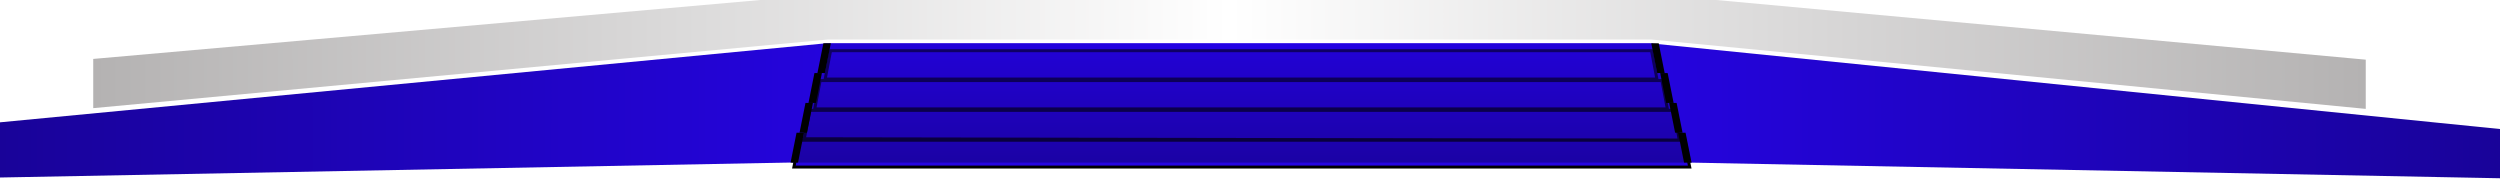<svg width="1676" height="123" viewBox="0 0 1676 123" fill="none" xmlns="http://www.w3.org/2000/svg">
<g filter="url(#filter0_i_238_315)">
<path d="M62.5 76.5V43.5L555 0H1107L1586 44V77L1107 30.5H555L62.5 76.5Z" fill="url(#paint0_linear_238_315)"/>
</g>
<path d="M0 119V82L554 29H1106L1676 86.5V119.5L1106 108.5H554L0 119Z" fill="url(#paint1_linear_238_315)"/>
<g filter="url(#filter1_d_238_315)">
<path d="M1107.17 30L1110.79 49H553.209L556.828 30H1107.17Z" fill="#2605E1" stroke="black" stroke-width="2"/>
<path d="M1114.14 50L1117.79 69H546.209L549.828 50H1114.14Z" fill="#2605E1" stroke="black" stroke-width="2"/>
<path d="M1122.17 70L1125.8 89.997L539.211 89.002L542.887 70H1122.17Z" fill="#2605E1" stroke="black" stroke-width="2"/>
<path d="M1129.12 90L1132.78 108H532.22L535.819 90H1129.12Z" fill="#2605E1" stroke="black" stroke-width="2"/>
</g>
<path opacity="0.5" d="M1134 109H531L535 90H538L542.062 70H545L549 50H552L556 29H1108L1112 50H1114.97L1119 70H1123L1127 90H1129.93L1134 109Z" fill="url(#paint2_linear_238_315)"/>
<path d="M1112 29H1107L1111 49H1116L1112 29Z" fill="black"/>
<path d="M1118 49H1113L1117 69H1122L1118 49Z" fill="black"/>
<path d="M1124 69H1119L1123 89H1128L1124 69Z" fill="black"/>
<path d="M1130 89H1125L1129 109H1134L1130 89Z" fill="black"/>
<path d="M552 29H557L553 49H548L552 29Z" fill="black"/>
<path d="M546 49H551L547 69H542L546 49Z" fill="black"/>
<path d="M540 69H545L541 89H536L540 69Z" fill="black"/>
<path d="M534 89H539L535 109H530L534 89Z" fill="black"/>
<defs>
<filter id="filter0_i_238_315" x="62.5" y="-4" width="1523.5" height="81" filterUnits="userSpaceOnUse" color-interpolation-filters="sRGB">
<feFlood flood-opacity="0" result="BackgroundImageFix"/>
<feBlend mode="normal" in="SourceGraphic" in2="BackgroundImageFix" result="shape"/>
<feColorMatrix in="SourceAlpha" type="matrix" values="0 0 0 0 0 0 0 0 0 0 0 0 0 0 0 0 0 0 127 0" result="hardAlpha"/>
<feOffset dy="-4"/>
<feGaussianBlur stdDeviation="4"/>
<feComposite in2="hardAlpha" operator="arithmetic" k2="-1" k3="1"/>
<feColorMatrix type="matrix" values="0 0 0 0 0 0 0 0 0 0 0 0 0 0 0 0 0 0 0.1 0"/>
<feBlend mode="normal" in2="shape" result="effect1_innerShadow_238_315"/>
</filter>
<filter id="filter1_d_238_315" x="521" y="23" width="623" height="100" filterUnits="userSpaceOnUse" color-interpolation-filters="sRGB">
<feFlood flood-opacity="0" result="BackgroundImageFix"/>
<feColorMatrix in="SourceAlpha" type="matrix" values="0 0 0 0 0 0 0 0 0 0 0 0 0 0 0 0 0 0 127 0" result="hardAlpha"/>
<feOffset dy="4"/>
<feGaussianBlur stdDeviation="5"/>
<feComposite in2="hardAlpha" operator="out"/>
<feColorMatrix type="matrix" values="0 0 0 0 0 0 0 0 0 0 0 0 0 0 0 0 0 0 0.3 0"/>
<feBlend mode="normal" in2="BackgroundImageFix" result="effect1_dropShadow_238_315"/>
<feBlend mode="normal" in="SourceGraphic" in2="effect1_dropShadow_238_315" result="shape"/>
</filter>
<linearGradient id="paint0_linear_238_315" x1="62.5" y1="38.5" x2="1586" y2="38.5" gradientUnits="userSpaceOnUse">
<stop stop-color="#B4B2B2"/>
<stop offset="0.5" stop-color="white"/>
<stop offset="1" stop-color="#B4B2B2"/>
</linearGradient>
<linearGradient id="paint1_linear_238_315" x1="0" y1="74.25" x2="1676" y2="74.25" gradientUnits="userSpaceOnUse">
<stop stop-color="#190399"/>
<stop offset="0.5" stop-color="#2A05FF"/>
<stop offset="1" stop-color="#190399"/>
</linearGradient>
<linearGradient id="paint2_linear_238_315" x1="832.5" y1="29" x2="832.5" y2="109" gradientUnits="userSpaceOnUse">
<stop stop-color="#1F00CE"/>
<stop offset="1" stop-color="#100069"/>
</linearGradient>
</defs>
</svg>
